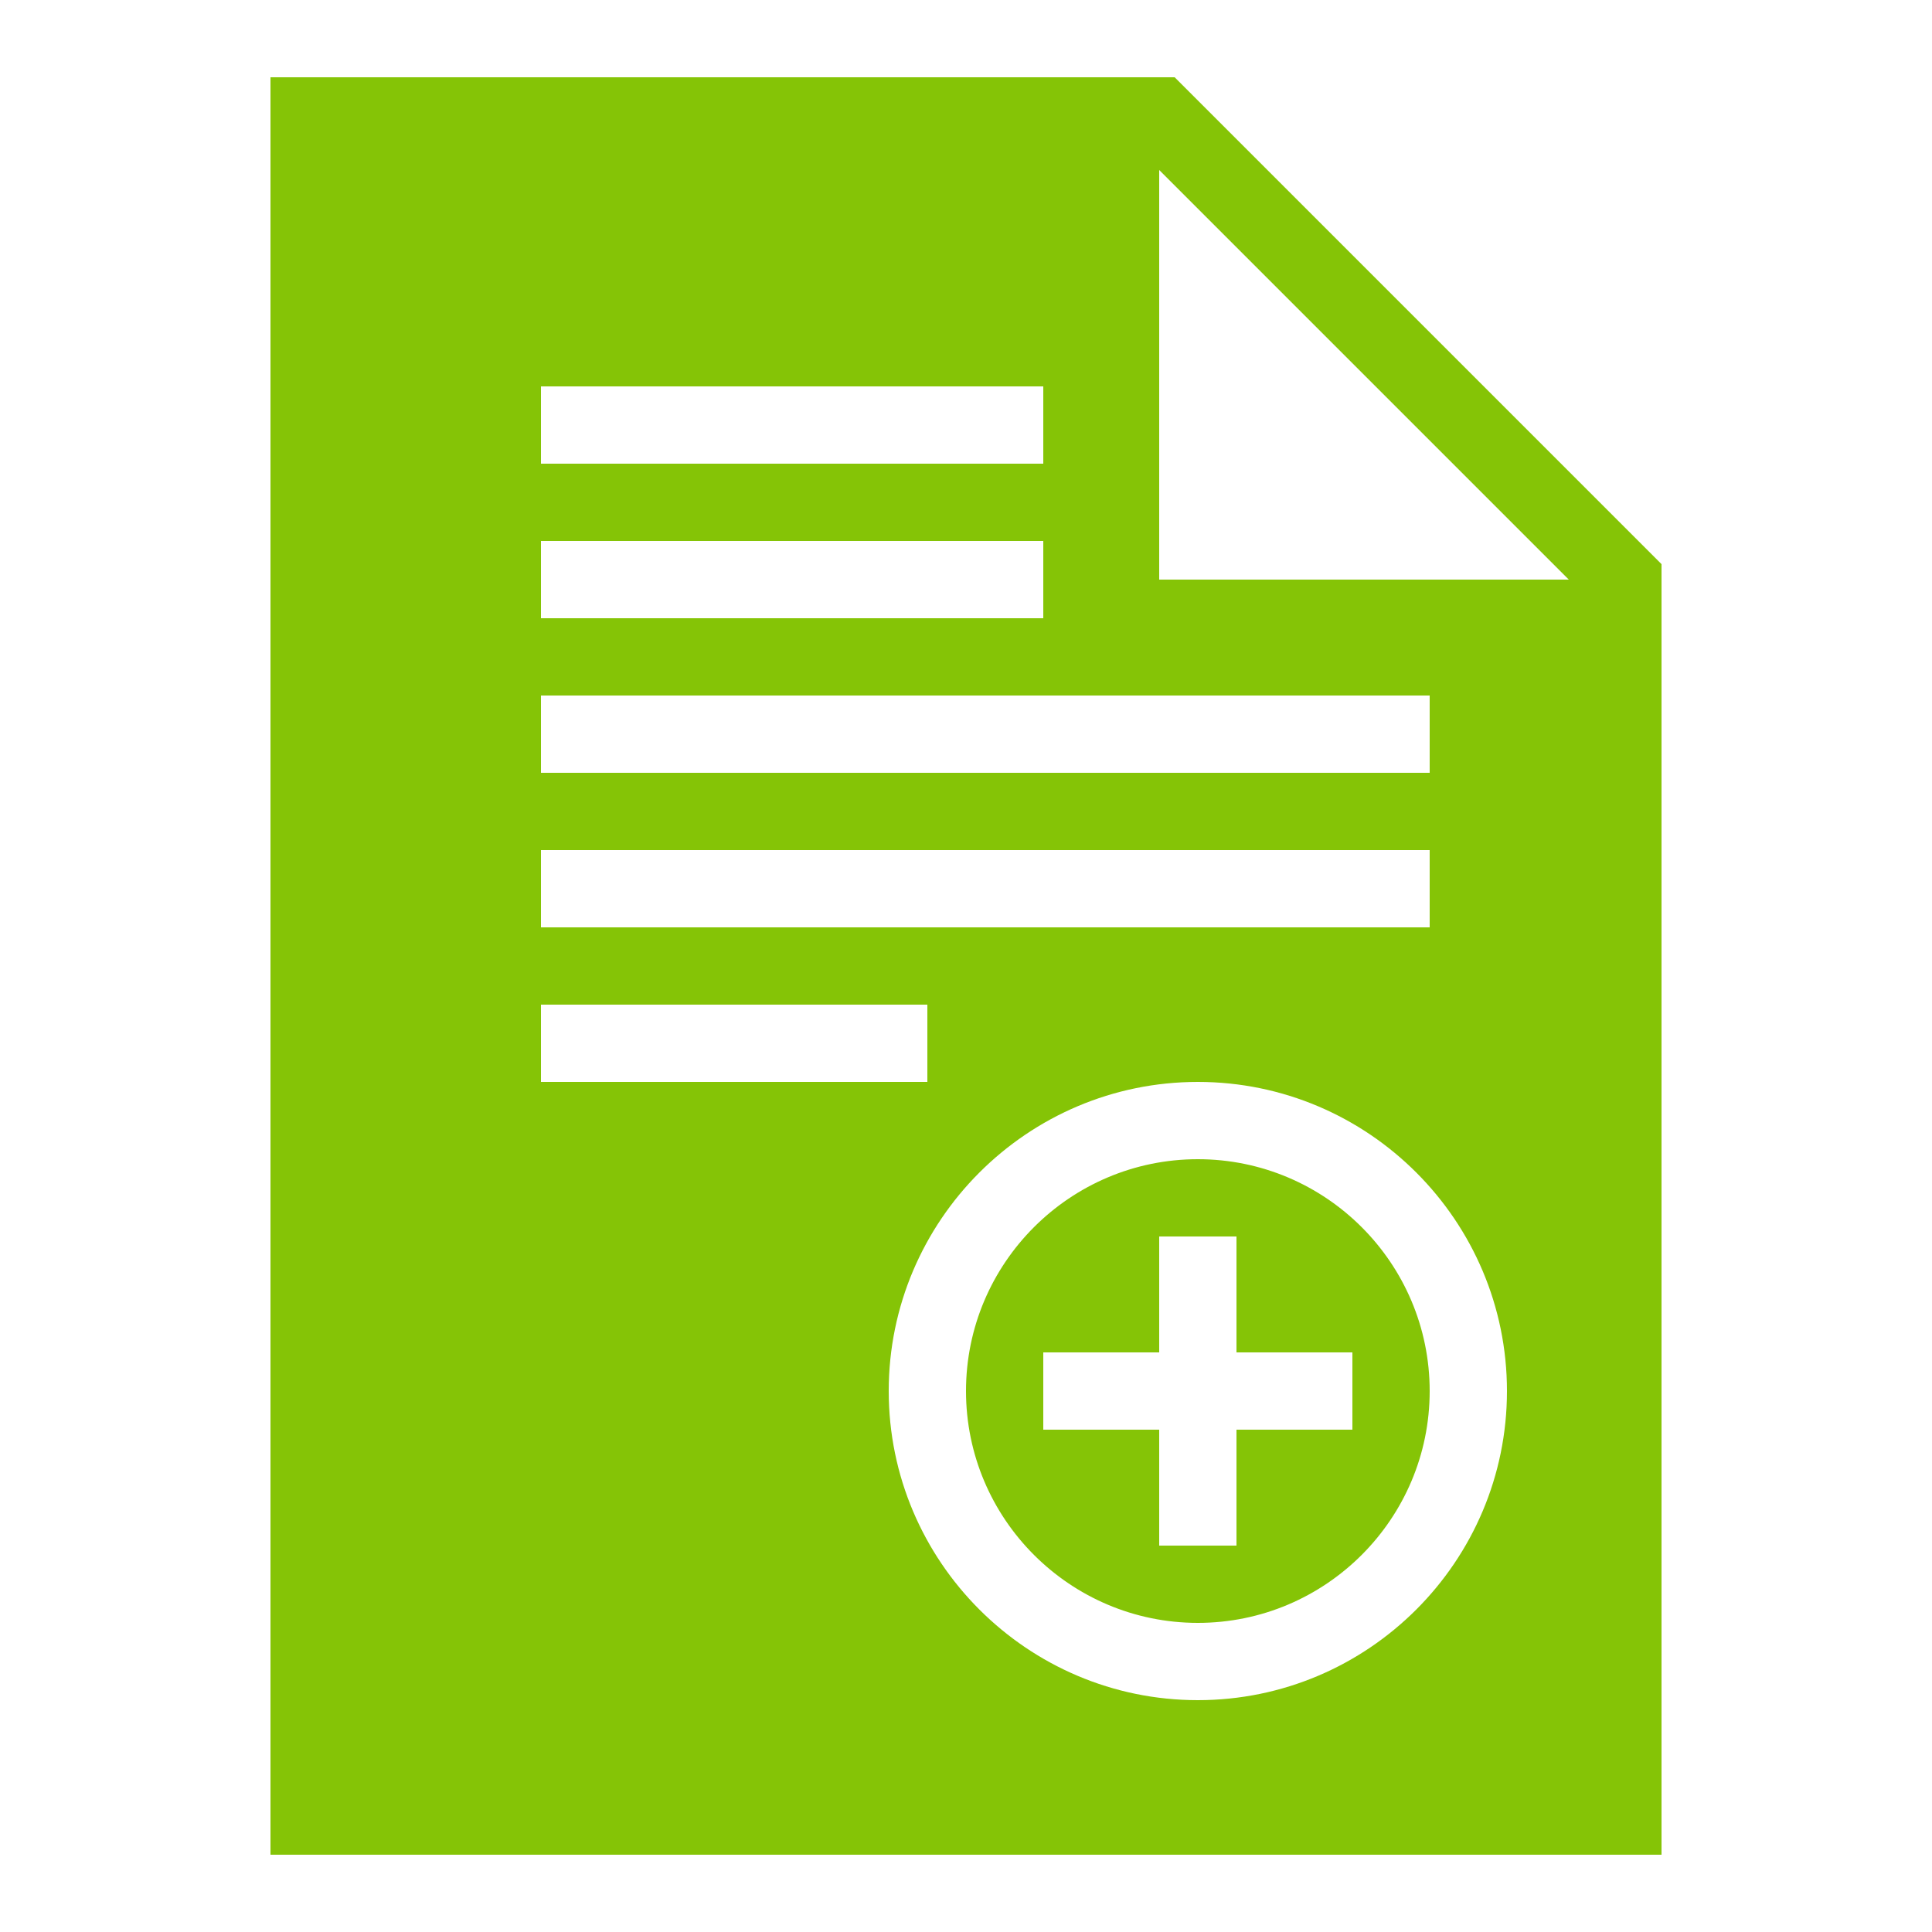 <?xml version="1.0"?>
<svg class="svg_icon" xmlns="http://www.w3.org/2000/svg" viewBox="0 0 50 50" width="50px" height="50px">
<style type="text/css">
    <![CDATA[
    .svg_icon path{fill:#85c406;}
    ]]>
</style>
    <path d="M 7 2 L 7 48 L 43 48 L 43 14.6 L 30.4 2 L 7 2 z M 30 4.4 L 40.6 15 L 30 15 L 30 4.4 z M 14 10 L 27 10 L 27 12 L 14 12 L 14 10 z M 14 14 L 27 14 L 27 16 L 14 16 L 14 14 z M 14 18 L 37 18 L 37 20 L 14 20 L 14 18 z M 14 22 L 37 22 L 37 24 L 14 24 L 14 22 z M 14 26 L 24 26 L 24 28 L 14 28 L 14 26 z M 31 28 C 35.411 28 39 31.589 39 36 C 39 40.411 35.411 44 31 44 C 26.589 44 23 40.411 23 36 C 23 31.589 26.589 28 31 28 z M 31 30 C 27.691 30 25 32.691 25 36 C 25 39.309 27.691 42 31 42 C 34.309 42 37 39.309 37 36 C 37 32.691 34.309 30 31 30 z M 30 32 L 32 32 L 32 35 L 35 35 L 35 37 L 32 37 L 32 40 L 30 40 L 30 37 L 27 37 L 27 35 L 30 35 L 30 32 z"/>
</svg>

